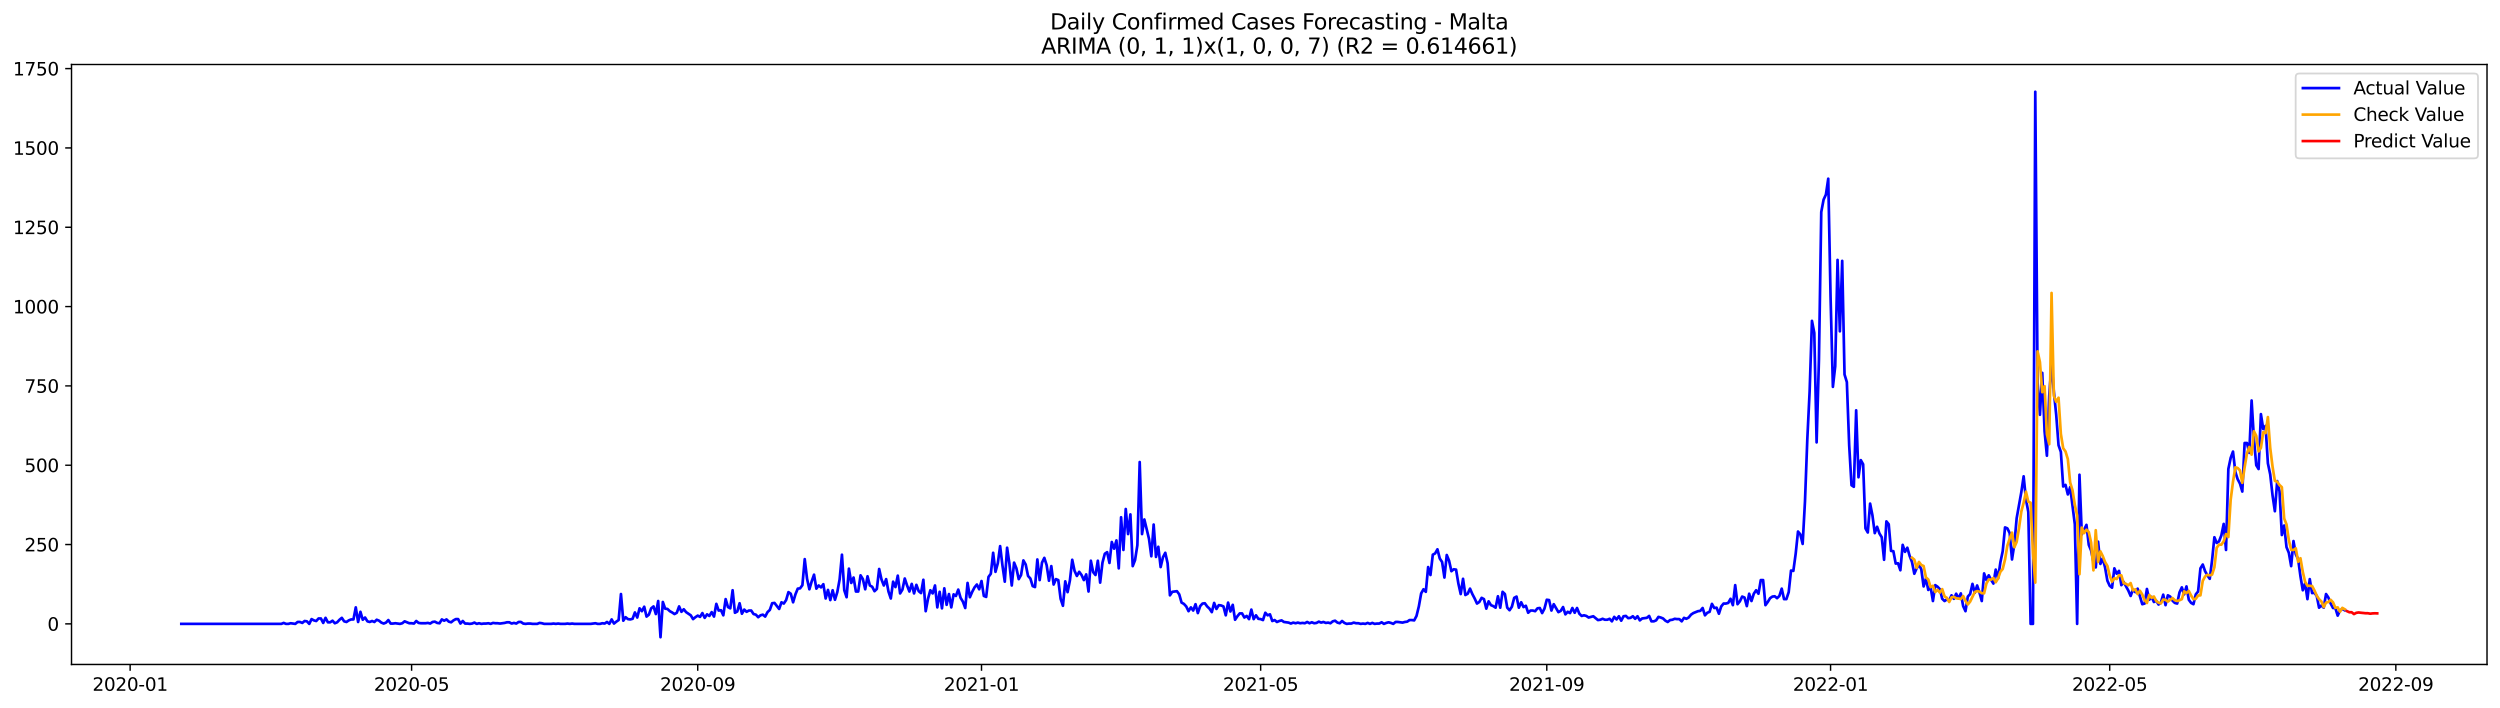 <?xml version="1.0" encoding="utf-8" standalone="no"?>
<!DOCTYPE svg PUBLIC "-//W3C//DTD SVG 1.1//EN"
  "http://www.w3.org/Graphics/SVG/1.1/DTD/svg11.dtd">
<svg xmlns:xlink="http://www.w3.org/1999/xlink" width="1386.05pt" height="392.274pt" viewBox="0 0 1386.05 392.274" xmlns="http://www.w3.org/2000/svg" version="1.1">
 <defs>
  <style type="text/css">*{stroke-linejoin: round; stroke-linecap: butt}</style>
 </defs>
 <g id="figure_1">
  <g id="patch_1">
   <path d="M 0 392.274 
L 1386.05 392.274 
L 1386.05 0 
L 0 0 
z
" style="fill: #ffffff"/>
  </g>
  <g id="axes_1">
   <g id="patch_2">
    <path d="M 39.65 368.396 
L 1378.85 368.396 
L 1378.85 35.755 
L 39.65 35.755 
z
" style="fill: #ffffff"/>
   </g>
   <g id="matplotlib.axis_1">
    <g id="xtick_1">
     <g id="line2d_1">
      <defs>
       <path id="m88996d94b9" d="M 0 0 
L 0 3.5 
" style="stroke: #000000; stroke-width: 0.8"/>
      </defs>
      <g>
       <use xlink:href="#m88996d94b9" x="72.15" y="368.396" style="stroke: #000000; stroke-width: 0.8"/>
      </g>
     </g>
     <g id="text_1">
      <!-- 2020-01 -->
      <g transform="translate(51.258 382.994)scale(0.1 -0.1)">
       <defs>
        <path id="DejaVuSans-32" d="M 1228 531 
L 3431 531 
L 3431 0 
L 469 0 
L 469 531 
Q 828 903 1448 1529 
Q 2069 2156 2228 2338 
Q 2531 2678 2651 2914 
Q 2772 3150 2772 3378 
Q 2772 3750 2511 3984 
Q 2250 4219 1831 4219 
Q 1534 4219 1204 4116 
Q 875 4013 500 3803 
L 500 4441 
Q 881 4594 1212 4672 
Q 1544 4750 1819 4750 
Q 2544 4750 2975 4387 
Q 3406 4025 3406 3419 
Q 3406 3131 3298 2873 
Q 3191 2616 2906 2266 
Q 2828 2175 2409 1742 
Q 1991 1309 1228 531 
z
" transform="scale(0.016)"/>
        <path id="DejaVuSans-30" d="M 2034 4250 
Q 1547 4250 1301 3770 
Q 1056 3291 1056 2328 
Q 1056 1369 1301 889 
Q 1547 409 2034 409 
Q 2525 409 2770 889 
Q 3016 1369 3016 2328 
Q 3016 3291 2770 3770 
Q 2525 4250 2034 4250 
z
M 2034 4750 
Q 2819 4750 3233 4129 
Q 3647 3509 3647 2328 
Q 3647 1150 3233 529 
Q 2819 -91 2034 -91 
Q 1250 -91 836 529 
Q 422 1150 422 2328 
Q 422 3509 836 4129 
Q 1250 4750 2034 4750 
z
" transform="scale(0.016)"/>
        <path id="DejaVuSans-2d" d="M 313 2009 
L 1997 2009 
L 1997 1497 
L 313 1497 
L 313 2009 
z
" transform="scale(0.016)"/>
        <path id="DejaVuSans-31" d="M 794 531 
L 1825 531 
L 1825 4091 
L 703 3866 
L 703 4441 
L 1819 4666 
L 2450 4666 
L 2450 531 
L 3481 531 
L 3481 0 
L 794 0 
L 794 531 
z
" transform="scale(0.016)"/>
       </defs>
       <use xlink:href="#DejaVuSans-32"/>
       <use xlink:href="#DejaVuSans-30" x="63.623"/>
       <use xlink:href="#DejaVuSans-32" x="127.246"/>
       <use xlink:href="#DejaVuSans-30" x="190.869"/>
       <use xlink:href="#DejaVuSans-2d" x="254.492"/>
       <use xlink:href="#DejaVuSans-30" x="290.576"/>
       <use xlink:href="#DejaVuSans-31" x="354.199"/>
      </g>
     </g>
    </g>
    <g id="xtick_2">
     <g id="line2d_2">
      <g>
       <use xlink:href="#m88996d94b9" x="228.201" y="368.396" style="stroke: #000000; stroke-width: 0.8"/>
      </g>
     </g>
     <g id="text_2">
      <!-- 2020-05 -->
      <g transform="translate(207.309 382.994)scale(0.1 -0.1)">
       <defs>
        <path id="DejaVuSans-35" d="M 691 4666 
L 3169 4666 
L 3169 4134 
L 1269 4134 
L 1269 2991 
Q 1406 3038 1543 3061 
Q 1681 3084 1819 3084 
Q 2600 3084 3056 2656 
Q 3513 2228 3513 1497 
Q 3513 744 3044 326 
Q 2575 -91 1722 -91 
Q 1428 -91 1123 -41 
Q 819 9 494 109 
L 494 744 
Q 775 591 1075 516 
Q 1375 441 1709 441 
Q 2250 441 2565 725 
Q 2881 1009 2881 1497 
Q 2881 1984 2565 2268 
Q 2250 2553 1709 2553 
Q 1456 2553 1204 2497 
Q 953 2441 691 2322 
L 691 4666 
z
" transform="scale(0.016)"/>
       </defs>
       <use xlink:href="#DejaVuSans-32"/>
       <use xlink:href="#DejaVuSans-30" x="63.623"/>
       <use xlink:href="#DejaVuSans-32" x="127.246"/>
       <use xlink:href="#DejaVuSans-30" x="190.869"/>
       <use xlink:href="#DejaVuSans-2d" x="254.492"/>
       <use xlink:href="#DejaVuSans-30" x="290.576"/>
       <use xlink:href="#DejaVuSans-35" x="354.199"/>
      </g>
     </g>
    </g>
    <g id="xtick_3">
     <g id="line2d_3">
      <g>
       <use xlink:href="#m88996d94b9" x="386.831" y="368.396" style="stroke: #000000; stroke-width: 0.8"/>
      </g>
     </g>
     <g id="text_3">
      <!-- 2020-09 -->
      <g transform="translate(365.939 382.994)scale(0.1 -0.1)">
       <defs>
        <path id="DejaVuSans-39" d="M 703 97 
L 703 672 
Q 941 559 1184 500 
Q 1428 441 1663 441 
Q 2288 441 2617 861 
Q 2947 1281 2994 2138 
Q 2813 1869 2534 1725 
Q 2256 1581 1919 1581 
Q 1219 1581 811 2004 
Q 403 2428 403 3163 
Q 403 3881 828 4315 
Q 1253 4750 1959 4750 
Q 2769 4750 3195 4129 
Q 3622 3509 3622 2328 
Q 3622 1225 3098 567 
Q 2575 -91 1691 -91 
Q 1453 -91 1209 -44 
Q 966 3 703 97 
z
M 1959 2075 
Q 2384 2075 2632 2365 
Q 2881 2656 2881 3163 
Q 2881 3666 2632 3958 
Q 2384 4250 1959 4250 
Q 1534 4250 1286 3958 
Q 1038 3666 1038 3163 
Q 1038 2656 1286 2365 
Q 1534 2075 1959 2075 
z
" transform="scale(0.016)"/>
       </defs>
       <use xlink:href="#DejaVuSans-32"/>
       <use xlink:href="#DejaVuSans-30" x="63.623"/>
       <use xlink:href="#DejaVuSans-32" x="127.246"/>
       <use xlink:href="#DejaVuSans-30" x="190.869"/>
       <use xlink:href="#DejaVuSans-2d" x="254.492"/>
       <use xlink:href="#DejaVuSans-30" x="290.576"/>
       <use xlink:href="#DejaVuSans-39" x="354.199"/>
      </g>
     </g>
    </g>
    <g id="xtick_4">
     <g id="line2d_4">
      <g>
       <use xlink:href="#m88996d94b9" x="544.171" y="368.396" style="stroke: #000000; stroke-width: 0.8"/>
      </g>
     </g>
     <g id="text_4">
      <!-- 2021-01 -->
      <g transform="translate(523.28 382.994)scale(0.1 -0.1)">
       <use xlink:href="#DejaVuSans-32"/>
       <use xlink:href="#DejaVuSans-30" x="63.623"/>
       <use xlink:href="#DejaVuSans-32" x="127.246"/>
       <use xlink:href="#DejaVuSans-31" x="190.869"/>
       <use xlink:href="#DejaVuSans-2d" x="254.492"/>
       <use xlink:href="#DejaVuSans-30" x="290.576"/>
       <use xlink:href="#DejaVuSans-31" x="354.199"/>
      </g>
     </g>
    </g>
    <g id="xtick_5">
     <g id="line2d_5">
      <g>
       <use xlink:href="#m88996d94b9" x="698.933" y="368.396" style="stroke: #000000; stroke-width: 0.8"/>
      </g>
     </g>
     <g id="text_5">
      <!-- 2021-05 -->
      <g transform="translate(678.041 382.994)scale(0.1 -0.1)">
       <use xlink:href="#DejaVuSans-32"/>
       <use xlink:href="#DejaVuSans-30" x="63.623"/>
       <use xlink:href="#DejaVuSans-32" x="127.246"/>
       <use xlink:href="#DejaVuSans-31" x="190.869"/>
       <use xlink:href="#DejaVuSans-2d" x="254.492"/>
       <use xlink:href="#DejaVuSans-30" x="290.576"/>
       <use xlink:href="#DejaVuSans-35" x="354.199"/>
      </g>
     </g>
    </g>
    <g id="xtick_6">
     <g id="line2d_6">
      <g>
       <use xlink:href="#m88996d94b9" x="857.563" y="368.396" style="stroke: #000000; stroke-width: 0.8"/>
      </g>
     </g>
     <g id="text_6">
      <!-- 2021-09 -->
      <g transform="translate(836.671 382.994)scale(0.1 -0.1)">
       <use xlink:href="#DejaVuSans-32"/>
       <use xlink:href="#DejaVuSans-30" x="63.623"/>
       <use xlink:href="#DejaVuSans-32" x="127.246"/>
       <use xlink:href="#DejaVuSans-31" x="190.869"/>
       <use xlink:href="#DejaVuSans-2d" x="254.492"/>
       <use xlink:href="#DejaVuSans-30" x="290.576"/>
       <use xlink:href="#DejaVuSans-39" x="354.199"/>
      </g>
     </g>
    </g>
    <g id="xtick_7">
     <g id="line2d_7">
      <g>
       <use xlink:href="#m88996d94b9" x="1014.903" y="368.396" style="stroke: #000000; stroke-width: 0.8"/>
      </g>
     </g>
     <g id="text_7">
      <!-- 2022-01 -->
      <g transform="translate(994.012 382.994)scale(0.1 -0.1)">
       <use xlink:href="#DejaVuSans-32"/>
       <use xlink:href="#DejaVuSans-30" x="63.623"/>
       <use xlink:href="#DejaVuSans-32" x="127.246"/>
       <use xlink:href="#DejaVuSans-32" x="190.869"/>
       <use xlink:href="#DejaVuSans-2d" x="254.492"/>
       <use xlink:href="#DejaVuSans-30" x="290.576"/>
       <use xlink:href="#DejaVuSans-31" x="354.199"/>
      </g>
     </g>
    </g>
    <g id="xtick_8">
     <g id="line2d_8">
      <g>
       <use xlink:href="#m88996d94b9" x="1169.664" y="368.396" style="stroke: #000000; stroke-width: 0.8"/>
      </g>
     </g>
     <g id="text_8">
      <!-- 2022-05 -->
      <g transform="translate(1148.773 382.994)scale(0.1 -0.1)">
       <use xlink:href="#DejaVuSans-32"/>
       <use xlink:href="#DejaVuSans-30" x="63.623"/>
       <use xlink:href="#DejaVuSans-32" x="127.246"/>
       <use xlink:href="#DejaVuSans-32" x="190.869"/>
       <use xlink:href="#DejaVuSans-2d" x="254.492"/>
       <use xlink:href="#DejaVuSans-30" x="290.576"/>
       <use xlink:href="#DejaVuSans-35" x="354.199"/>
      </g>
     </g>
    </g>
    <g id="xtick_9">
     <g id="line2d_9">
      <g>
       <use xlink:href="#m88996d94b9" x="1328.295" y="368.396" style="stroke: #000000; stroke-width: 0.8"/>
      </g>
     </g>
     <g id="text_9">
      <!-- 2022-09 -->
      <g transform="translate(1307.403 382.994)scale(0.1 -0.1)">
       <use xlink:href="#DejaVuSans-32"/>
       <use xlink:href="#DejaVuSans-30" x="63.623"/>
       <use xlink:href="#DejaVuSans-32" x="127.246"/>
       <use xlink:href="#DejaVuSans-32" x="190.869"/>
       <use xlink:href="#DejaVuSans-2d" x="254.492"/>
       <use xlink:href="#DejaVuSans-30" x="290.576"/>
       <use xlink:href="#DejaVuSans-39" x="354.199"/>
      </g>
     </g>
    </g>
   </g>
   <g id="matplotlib.axis_2">
    <g id="ytick_1">
     <g id="line2d_10">
      <defs>
       <path id="mbb4080498e" d="M 0 0 
L -3.5 0 
" style="stroke: #000000; stroke-width: 0.8"/>
      </defs>
      <g>
       <use xlink:href="#mbb4080498e" x="39.65" y="345.887" style="stroke: #000000; stroke-width: 0.8"/>
      </g>
     </g>
     <g id="text_10">
      <!-- 0 -->
      <g transform="translate(26.288 349.686)scale(0.1 -0.1)">
       <use xlink:href="#DejaVuSans-30"/>
      </g>
     </g>
    </g>
    <g id="ytick_2">
     <g id="line2d_11">
      <g>
       <use xlink:href="#mbb4080498e" x="39.65" y="301.908" style="stroke: #000000; stroke-width: 0.8"/>
      </g>
     </g>
     <g id="text_11">
      <!-- 250 -->
      <g transform="translate(13.562 305.707)scale(0.1 -0.1)">
       <use xlink:href="#DejaVuSans-32"/>
       <use xlink:href="#DejaVuSans-35" x="63.623"/>
       <use xlink:href="#DejaVuSans-30" x="127.246"/>
      </g>
     </g>
    </g>
    <g id="ytick_3">
     <g id="line2d_12">
      <g>
       <use xlink:href="#mbb4080498e" x="39.65" y="257.929" style="stroke: #000000; stroke-width: 0.8"/>
      </g>
     </g>
     <g id="text_12">
      <!-- 500 -->
      <g transform="translate(13.562 261.728)scale(0.1 -0.1)">
       <use xlink:href="#DejaVuSans-35"/>
       <use xlink:href="#DejaVuSans-30" x="63.623"/>
       <use xlink:href="#DejaVuSans-30" x="127.246"/>
      </g>
     </g>
    </g>
    <g id="ytick_4">
     <g id="line2d_13">
      <g>
       <use xlink:href="#mbb4080498e" x="39.65" y="213.95" style="stroke: #000000; stroke-width: 0.8"/>
      </g>
     </g>
     <g id="text_13">
      <!-- 750 -->
      <g transform="translate(13.562 217.749)scale(0.1 -0.1)">
       <defs>
        <path id="DejaVuSans-37" d="M 525 4666 
L 3525 4666 
L 3525 4397 
L 1831 0 
L 1172 0 
L 2766 4134 
L 525 4134 
L 525 4666 
z
" transform="scale(0.016)"/>
       </defs>
       <use xlink:href="#DejaVuSans-37"/>
       <use xlink:href="#DejaVuSans-35" x="63.623"/>
       <use xlink:href="#DejaVuSans-30" x="127.246"/>
      </g>
     </g>
    </g>
    <g id="ytick_5">
     <g id="line2d_14">
      <g>
       <use xlink:href="#mbb4080498e" x="39.65" y="169.971" style="stroke: #000000; stroke-width: 0.8"/>
      </g>
     </g>
     <g id="text_14">
      <!-- 1000 -->
      <g transform="translate(7.2 173.77)scale(0.1 -0.1)">
       <use xlink:href="#DejaVuSans-31"/>
       <use xlink:href="#DejaVuSans-30" x="63.623"/>
       <use xlink:href="#DejaVuSans-30" x="127.246"/>
       <use xlink:href="#DejaVuSans-30" x="190.869"/>
      </g>
     </g>
    </g>
    <g id="ytick_6">
     <g id="line2d_15">
      <g>
       <use xlink:href="#mbb4080498e" x="39.65" y="125.992" style="stroke: #000000; stroke-width: 0.8"/>
      </g>
     </g>
     <g id="text_15">
      <!-- 1250 -->
      <g transform="translate(7.2 129.791)scale(0.1 -0.1)">
       <use xlink:href="#DejaVuSans-31"/>
       <use xlink:href="#DejaVuSans-32" x="63.623"/>
       <use xlink:href="#DejaVuSans-35" x="127.246"/>
       <use xlink:href="#DejaVuSans-30" x="190.869"/>
      </g>
     </g>
    </g>
    <g id="ytick_7">
     <g id="line2d_16">
      <g>
       <use xlink:href="#mbb4080498e" x="39.65" y="82.013" style="stroke: #000000; stroke-width: 0.8"/>
      </g>
     </g>
     <g id="text_16">
      <!-- 1500 -->
      <g transform="translate(7.2 85.812)scale(0.1 -0.1)">
       <use xlink:href="#DejaVuSans-31"/>
       <use xlink:href="#DejaVuSans-35" x="63.623"/>
       <use xlink:href="#DejaVuSans-30" x="127.246"/>
       <use xlink:href="#DejaVuSans-30" x="190.869"/>
      </g>
     </g>
    </g>
    <g id="ytick_8">
     <g id="line2d_17">
      <g>
       <use xlink:href="#mbb4080498e" x="39.65" y="38.034" style="stroke: #000000; stroke-width: 0.8"/>
      </g>
     </g>
     <g id="text_17">
      <!-- 1750 -->
      <g transform="translate(7.2 41.833)scale(0.1 -0.1)">
       <use xlink:href="#DejaVuSans-31"/>
       <use xlink:href="#DejaVuSans-37" x="63.623"/>
       <use xlink:href="#DejaVuSans-35" x="127.246"/>
       <use xlink:href="#DejaVuSans-30" x="190.869"/>
      </g>
     </g>
    </g>
   </g>
   <g id="line2d_18">
    <path d="M 100.523 345.887 
L 155.979 345.887 
L 157.268 345.359 
L 158.558 345.887 
L 159.848 345.887 
L 161.138 345.535 
L 163.717 345.887 
L 165.007 344.832 
L 166.296 344.832 
L 167.586 345.359 
L 168.876 344.304 
L 170.165 344.48 
L 171.455 345.887 
L 172.745 343.248 
L 174.034 343.952 
L 175.324 344.304 
L 176.614 342.896 
L 177.903 342.896 
L 179.193 345.359 
L 180.483 342.545 
L 181.772 345.007 
L 183.062 345.007 
L 184.352 344.128 
L 185.641 345.535 
L 186.931 345.007 
L 188.221 343.6 
L 189.51 342.545 
L 190.8 344.48 
L 192.09 344.832 
L 193.379 343.952 
L 194.669 343.424 
L 195.959 343.424 
L 197.248 336.739 
L 198.538 344.832 
L 199.828 339.202 
L 201.117 343.6 
L 202.407 342.369 
L 203.697 344.48 
L 204.987 344.832 
L 206.276 344.304 
L 207.566 344.832 
L 208.856 343.6 
L 210.145 344.128 
L 211.435 345.183 
L 212.725 345.711 
L 214.014 345.183 
L 215.304 343.776 
L 216.594 345.711 
L 217.883 345.711 
L 219.173 345.535 
L 221.752 345.887 
L 223.042 345.535 
L 224.332 344.48 
L 226.911 345.535 
L 228.201 345.535 
L 229.49 345.711 
L 230.78 344.304 
L 232.07 345.359 
L 233.359 345.535 
L 235.939 345.535 
L 237.228 345.359 
L 238.518 345.711 
L 239.808 344.832 
L 241.097 344.656 
L 242.387 345.359 
L 243.677 345.535 
L 244.966 343.424 
L 246.256 344.128 
L 247.546 343.424 
L 248.836 344.656 
L 250.125 345.007 
L 251.415 343.952 
L 252.705 343.248 
L 253.994 343.248 
L 255.284 345.711 
L 256.574 344.304 
L 257.863 345.711 
L 259.153 345.711 
L 260.443 345.887 
L 261.732 345.711 
L 263.022 345.183 
L 264.312 345.887 
L 265.601 345.535 
L 266.891 345.887 
L 268.181 345.711 
L 269.47 345.711 
L 270.76 345.535 
L 272.05 345.887 
L 273.339 345.359 
L 274.629 345.535 
L 275.919 345.535 
L 277.208 345.711 
L 279.788 345.359 
L 281.077 345.007 
L 282.367 345.007 
L 283.657 345.711 
L 284.946 345.359 
L 286.236 345.711 
L 287.526 344.832 
L 288.815 344.832 
L 290.105 345.711 
L 291.395 345.887 
L 292.685 345.711 
L 293.974 345.711 
L 295.264 345.887 
L 297.843 345.887 
L 299.133 345.359 
L 300.423 345.535 
L 301.712 345.887 
L 305.581 345.887 
L 306.871 345.711 
L 308.161 345.887 
L 309.45 345.711 
L 310.74 345.887 
L 313.319 345.887 
L 314.609 345.711 
L 315.899 345.887 
L 317.188 345.711 
L 318.478 345.887 
L 327.506 345.887 
L 330.085 345.535 
L 331.375 345.887 
L 332.664 345.887 
L 333.954 345.535 
L 335.244 345.711 
L 336.534 344.832 
L 337.823 345.887 
L 339.113 343.424 
L 340.403 345.711 
L 341.692 344.656 
L 342.982 343.776 
L 344.272 329.351 
L 345.561 344.128 
L 346.851 342.193 
L 348.141 343.248 
L 349.43 343.424 
L 350.72 343.072 
L 352.01 339.554 
L 353.299 342.369 
L 354.589 337.267 
L 355.879 338.85 
L 357.168 336.388 
L 358.458 341.841 
L 359.748 340.785 
L 361.037 337.267 
L 362.327 336.212 
L 363.617 340.434 
L 364.906 333.221 
L 366.196 353.276 
L 367.486 333.749 
L 368.775 337.443 
L 370.065 337.619 
L 371.355 338.85 
L 372.644 339.554 
L 373.934 340.434 
L 375.224 339.73 
L 376.513 336.212 
L 377.803 339.202 
L 379.093 337.795 
L 380.383 339.378 
L 382.962 341.137 
L 384.252 343.248 
L 385.541 342.193 
L 386.831 341.313 
L 388.121 342.017 
L 389.41 339.906 
L 390.7 342.545 
L 391.99 340.61 
L 393.279 341.489 
L 394.569 339.378 
L 395.859 341.841 
L 397.148 334.804 
L 398.438 338.499 
L 399.728 338.323 
L 401.017 341.137 
L 402.307 332.166 
L 403.597 336.563 
L 404.886 337.267 
L 406.176 327.24 
L 407.466 339.73 
L 408.755 339.026 
L 410.045 334.452 
L 411.335 340.258 
L 412.624 337.971 
L 413.914 339.202 
L 415.204 338.499 
L 416.493 338.499 
L 417.783 340.434 
L 419.073 340.785 
L 420.362 342.193 
L 421.652 341.137 
L 422.942 340.785 
L 424.232 341.841 
L 425.521 339.378 
L 426.811 338.147 
L 428.101 334.452 
L 429.39 334.277 
L 431.97 337.619 
L 433.259 333.925 
L 434.549 334.628 
L 435.839 332.693 
L 437.128 328.295 
L 438.418 329.175 
L 439.708 333.925 
L 440.997 329.527 
L 442.287 326.36 
L 443.577 326.184 
L 444.866 324.425 
L 446.156 310 
L 447.446 320.907 
L 448.735 326.712 
L 450.025 322.314 
L 451.315 318.62 
L 452.604 326.36 
L 453.894 324.601 
L 455.184 325.657 
L 456.473 323.897 
L 457.763 331.814 
L 459.053 327.064 
L 460.342 332.693 
L 461.632 327.24 
L 462.922 332.517 
L 464.211 328.295 
L 465.501 321.259 
L 466.791 307.537 
L 468.081 327.24 
L 469.37 331.11 
L 470.66 315.278 
L 471.95 323.194 
L 473.239 320.203 
L 474.529 327.944 
L 475.819 327.944 
L 477.108 318.972 
L 478.398 321.083 
L 479.688 326.712 
L 480.977 319.5 
L 482.267 324.601 
L 483.557 325.305 
L 484.846 327.768 
L 486.136 326.536 
L 487.426 315.454 
L 488.715 321.259 
L 490.005 324.601 
L 491.295 321.083 
L 492.584 327.944 
L 493.874 331.814 
L 495.164 322.49 
L 496.453 325.481 
L 497.743 319.148 
L 499.033 328.999 
L 500.322 326.888 
L 501.612 320.731 
L 502.902 324.601 
L 504.191 327.944 
L 505.481 323.722 
L 506.771 328.999 
L 508.06 324.249 
L 509.35 327.768 
L 510.64 328.823 
L 511.93 321.435 
L 513.219 338.85 
L 514.509 331.99 
L 515.799 327.24 
L 517.088 328.999 
L 518.378 324.601 
L 519.668 336.739 
L 520.957 328.119 
L 522.247 337.267 
L 523.537 326.184 
L 524.826 335.332 
L 526.116 329.351 
L 527.406 336.739 
L 528.695 329.527 
L 529.985 330.406 
L 531.275 326.888 
L 532.564 331.462 
L 533.854 333.573 
L 535.144 337.091 
L 536.433 323.194 
L 537.723 331.11 
L 539.013 328.119 
L 540.302 325.657 
L 541.592 324.073 
L 542.882 326.712 
L 544.171 322.138 
L 545.461 330.406 
L 546.751 330.934 
L 548.04 319.851 
L 549.33 318.092 
L 550.62 306.482 
L 551.909 317.037 
L 553.199 312.287 
L 554.489 302.788 
L 555.779 313.518 
L 557.068 322.49 
L 558.358 303.667 
L 559.648 312.639 
L 560.937 324.601 
L 562.227 311.935 
L 563.517 315.102 
L 564.806 321.083 
L 566.096 318.796 
L 567.386 310.704 
L 568.675 312.991 
L 569.965 319.324 
L 571.255 320.731 
L 572.544 324.953 
L 573.834 325.481 
L 575.124 310.176 
L 576.413 321.611 
L 577.703 311.935 
L 578.993 309.296 
L 580.282 313.343 
L 581.572 321.962 
L 582.862 313.87 
L 584.151 324.073 
L 585.441 321.083 
L 586.731 321.611 
L 588.02 331.99 
L 589.31 335.86 
L 590.6 322.314 
L 591.889 328.295 
L 593.179 321.786 
L 594.469 310.352 
L 595.758 316.509 
L 597.048 319.324 
L 598.338 317.037 
L 599.628 318.796 
L 600.917 321.611 
L 602.207 318.444 
L 603.497 327.944 
L 604.786 310.88 
L 606.076 317.213 
L 607.366 318.796 
L 608.655 310.88 
L 609.945 323.018 
L 611.235 311.935 
L 612.524 307.01 
L 613.814 306.13 
L 615.104 312.111 
L 616.393 300.501 
L 617.683 304.195 
L 618.973 299.621 
L 620.262 315.102 
L 621.552 286.779 
L 622.842 304.899 
L 624.131 282.205 
L 625.421 296.103 
L 626.711 285.196 
L 628 313.87 
L 629.29 310.528 
L 630.58 302.26 
L 631.869 256.17 
L 633.159 296.103 
L 634.449 288.011 
L 637.028 298.741 
L 638.318 308.417 
L 639.607 290.825 
L 640.897 308.769 
L 642.187 303.139 
L 643.477 314.398 
L 644.766 308.945 
L 646.056 306.482 
L 647.346 312.287 
L 648.635 330.055 
L 649.925 328.119 
L 652.504 327.768 
L 653.794 329.527 
L 655.084 334.101 
L 656.373 334.804 
L 657.663 336.212 
L 658.953 338.85 
L 660.242 336.739 
L 661.532 338.499 
L 662.822 334.98 
L 664.111 339.906 
L 665.401 336.036 
L 666.691 334.628 
L 667.98 334.452 
L 669.27 336.212 
L 670.56 337.443 
L 671.849 339.378 
L 673.139 334.277 
L 674.429 337.619 
L 675.718 335.508 
L 677.008 335.684 
L 678.298 336.212 
L 679.587 341.137 
L 680.877 334.101 
L 682.167 339.026 
L 683.456 335.332 
L 684.746 343.6 
L 686.036 341.665 
L 687.326 340.082 
L 688.615 340.082 
L 689.905 342.369 
L 691.195 341.489 
L 692.484 343.248 
L 693.774 337.971 
L 695.064 343.248 
L 696.353 341.137 
L 697.643 343.072 
L 698.933 343.248 
L 700.222 343.776 
L 701.512 339.73 
L 702.802 341.137 
L 704.091 340.61 
L 705.381 344.304 
L 706.671 343.776 
L 707.96 344.832 
L 709.25 344.304 
L 710.54 343.952 
L 711.829 344.832 
L 714.409 345.183 
L 715.698 345.711 
L 716.988 345.183 
L 718.278 345.535 
L 719.567 345.183 
L 720.857 345.535 
L 722.147 345.359 
L 723.436 345.535 
L 724.726 344.832 
L 726.016 345.535 
L 727.305 345.007 
L 728.595 345.535 
L 729.885 345.359 
L 731.174 344.656 
L 732.464 345.183 
L 733.754 344.832 
L 735.044 345.359 
L 736.333 345.183 
L 737.623 345.535 
L 738.913 344.48 
L 740.202 344.128 
L 741.492 345.183 
L 742.782 345.535 
L 744.071 344.304 
L 745.361 345.359 
L 746.651 345.887 
L 747.94 345.711 
L 749.23 345.711 
L 750.52 345.183 
L 751.809 345.535 
L 753.099 345.535 
L 754.389 345.887 
L 755.678 345.711 
L 756.968 345.887 
L 758.258 345.359 
L 759.547 345.887 
L 760.837 345.359 
L 762.127 345.887 
L 763.416 345.711 
L 764.706 345.711 
L 765.996 345.007 
L 767.285 345.887 
L 768.575 345.359 
L 769.865 345.007 
L 771.154 345.359 
L 772.444 345.887 
L 773.734 344.832 
L 775.023 344.832 
L 777.603 345.183 
L 778.893 344.832 
L 780.182 344.656 
L 781.472 343.776 
L 782.762 343.776 
L 784.051 343.952 
L 785.341 341.489 
L 786.631 336.212 
L 787.92 328.999 
L 789.21 326.712 
L 790.5 328.119 
L 791.789 314.398 
L 793.079 318.796 
L 794.369 307.537 
L 795.658 306.834 
L 796.948 304.547 
L 798.238 309.648 
L 799.527 311.583 
L 800.817 320.203 
L 802.107 307.713 
L 803.396 310.88 
L 804.686 316.685 
L 805.976 315.629 
L 807.265 315.805 
L 808.555 323.546 
L 809.845 329.351 
L 811.134 320.907 
L 812.424 329.879 
L 813.714 329.175 
L 815.003 326.36 
L 816.293 329.351 
L 817.583 331.814 
L 818.872 334.628 
L 820.162 333.749 
L 821.452 331.462 
L 822.742 332.166 
L 824.031 337.443 
L 825.321 333.397 
L 826.611 335.508 
L 827.9 336.036 
L 829.19 336.915 
L 830.48 330.582 
L 831.769 336.915 
L 833.059 328.119 
L 834.349 329.351 
L 835.638 336.915 
L 836.928 338.323 
L 838.218 336.388 
L 839.507 331.462 
L 840.797 330.758 
L 842.087 336.915 
L 843.376 333.925 
L 844.666 336.563 
L 845.956 335.86 
L 847.245 339.73 
L 848.535 338.499 
L 849.825 338.499 
L 851.114 338.85 
L 852.404 337.267 
L 853.694 337.091 
L 854.983 339.906 
L 856.273 337.443 
L 857.563 332.517 
L 858.852 332.693 
L 860.142 338.499 
L 861.432 334.98 
L 864.011 339.378 
L 865.301 338.674 
L 866.591 336.563 
L 867.88 340.61 
L 869.17 339.202 
L 870.46 339.906 
L 871.749 337.091 
L 873.039 339.73 
L 874.329 337.091 
L 875.618 340.258 
L 876.908 341.489 
L 878.198 341.137 
L 879.487 341.489 
L 880.777 342.369 
L 883.356 341.665 
L 885.936 343.776 
L 887.225 343.6 
L 888.515 343.072 
L 889.805 343.6 
L 891.094 343.6 
L 892.384 343.072 
L 893.674 344.48 
L 894.963 342.017 
L 896.253 343.424 
L 897.543 341.665 
L 898.832 344.128 
L 900.122 341.665 
L 901.412 341.489 
L 902.701 342.721 
L 903.991 342.545 
L 905.281 341.665 
L 906.57 343.072 
L 907.86 341.665 
L 909.15 343.952 
L 910.44 342.896 
L 913.019 342.545 
L 914.309 341.489 
L 915.598 344.48 
L 916.888 344.48 
L 918.178 343.952 
L 919.467 342.017 
L 920.757 342.369 
L 922.047 342.896 
L 923.336 344.128 
L 924.626 344.832 
L 925.916 343.776 
L 927.205 343.6 
L 928.495 343.072 
L 929.785 343.248 
L 931.074 343.248 
L 932.364 344.48 
L 933.654 342.545 
L 934.943 343.072 
L 936.233 342.369 
L 937.523 340.785 
L 938.812 339.906 
L 941.392 338.85 
L 942.681 338.674 
L 943.971 337.091 
L 945.261 341.137 
L 946.55 339.73 
L 947.84 339.202 
L 949.13 334.804 
L 950.419 337.091 
L 951.709 336.915 
L 952.999 340.258 
L 954.289 336.212 
L 955.578 334.628 
L 956.868 334.628 
L 958.158 334.277 
L 959.447 331.99 
L 960.737 335.508 
L 962.027 324.425 
L 963.316 334.98 
L 964.606 333.397 
L 965.896 330.758 
L 967.185 331.286 
L 968.475 336.036 
L 969.765 329.175 
L 971.054 333.221 
L 972.344 329.175 
L 973.634 327.24 
L 974.923 329.175 
L 976.213 321.611 
L 977.503 321.611 
L 978.792 335.508 
L 980.082 333.749 
L 981.372 331.638 
L 982.661 330.758 
L 983.951 330.582 
L 985.241 331.638 
L 986.53 330.406 
L 987.82 326.36 
L 989.11 332.166 
L 990.399 332.166 
L 991.689 328.295 
L 992.979 316.333 
L 994.268 316.509 
L 995.558 307.01 
L 996.848 294.695 
L 998.138 296.279 
L 999.427 301.556 
L 1000.717 277.983 
L 1002.007 243.504 
L 1003.296 216.94 
L 1004.586 177.887 
L 1005.876 184.572 
L 1007.165 245.263 
L 1008.455 199.525 
L 1009.745 117.548 
L 1011.034 110.687 
L 1012.324 107.872 
L 1013.614 99.077 
L 1014.903 164.693 
L 1016.193 214.478 
L 1017.483 203.043 
L 1018.772 144.111 
L 1020.062 183.692 
L 1021.352 144.639 
L 1022.641 207.617 
L 1023.931 211.839 
L 1025.221 246.846 
L 1026.51 269.012 
L 1027.8 269.891 
L 1029.09 227.495 
L 1030.379 264.614 
L 1031.669 255.114 
L 1032.959 257.401 
L 1034.248 292.936 
L 1035.538 295.223 
L 1036.828 279.215 
L 1038.117 285.724 
L 1039.407 295.575 
L 1040.697 292.057 
L 1041.987 295.751 
L 1043.276 297.862 
L 1044.566 310.352 
L 1045.856 289.066 
L 1047.145 290.649 
L 1048.435 305.426 
L 1049.725 305.602 
L 1051.014 312.463 
L 1052.304 312.287 
L 1053.594 316.157 
L 1054.883 302.084 
L 1056.173 305.954 
L 1057.463 303.667 
L 1058.752 308.241 
L 1060.042 311.583 
L 1061.332 318.092 
L 1062.621 315.102 
L 1063.911 313.167 
L 1065.201 315.629 
L 1066.49 325.129 
L 1067.78 320.731 
L 1069.07 327.064 
L 1070.359 325.481 
L 1071.649 333.221 
L 1072.939 324.425 
L 1074.228 325.305 
L 1075.518 326.712 
L 1076.808 331.99 
L 1078.097 333.221 
L 1079.387 332.341 
L 1080.677 332.869 
L 1081.966 330.055 
L 1083.256 331.99 
L 1084.546 329.175 
L 1085.836 331.814 
L 1087.125 328.999 
L 1088.415 336.036 
L 1089.705 338.85 
L 1090.994 330.758 
L 1092.284 329.351 
L 1093.574 323.722 
L 1094.863 328.647 
L 1096.153 324.601 
L 1097.443 328.471 
L 1098.732 333.221 
L 1100.022 317.916 
L 1101.312 321.611 
L 1102.601 318.972 
L 1103.891 321.435 
L 1105.181 323.546 
L 1106.47 315.805 
L 1107.76 320.731 
L 1109.05 311.759 
L 1110.339 305.602 
L 1111.629 292.408 
L 1112.919 292.936 
L 1114.208 295.575 
L 1115.498 310.176 
L 1116.788 301.732 
L 1118.077 287.307 
L 1120.657 272.882 
L 1121.946 264.086 
L 1123.236 276.928 
L 1124.526 283.789 
L 1125.815 345.887 
L 1127.105 345.887 
L 1128.395 50.876 
L 1129.685 212.191 
L 1130.974 229.958 
L 1132.264 206.737 
L 1133.554 239.106 
L 1134.843 252.651 
L 1136.133 219.403 
L 1137.423 201.284 
L 1138.712 217.292 
L 1140.002 229.958 
L 1141.292 246.846 
L 1142.581 250.54 
L 1143.871 269.715 
L 1145.161 268.836 
L 1146.45 274.113 
L 1147.74 270.067 
L 1150.319 290.649 
L 1151.609 345.887 
L 1152.899 263.206 
L 1154.188 296.279 
L 1156.768 291.001 
L 1158.057 302.084 
L 1159.347 305.25 
L 1160.637 311.407 
L 1161.926 314.574 
L 1163.216 300.325 
L 1164.506 312.639 
L 1165.795 309.648 
L 1167.085 314.574 
L 1168.375 321.962 
L 1169.664 324.777 
L 1170.954 325.833 
L 1172.244 315.102 
L 1173.534 318.092 
L 1174.823 316.509 
L 1176.113 324.425 
L 1177.403 322.666 
L 1179.982 327.416 
L 1181.272 330.406 
L 1182.561 326.888 
L 1183.851 328.295 
L 1185.141 326.36 
L 1187.72 334.98 
L 1189.01 334.628 
L 1190.299 326.536 
L 1191.589 332.517 
L 1192.879 330.934 
L 1194.168 333.749 
L 1195.458 333.045 
L 1196.748 335.156 
L 1198.037 334.101 
L 1199.327 329.703 
L 1200.617 335.508 
L 1201.906 330.055 
L 1203.196 330.758 
L 1204.486 333.045 
L 1205.775 334.277 
L 1207.065 334.628 
L 1208.355 328.471 
L 1209.644 325.657 
L 1210.934 329.527 
L 1212.224 325.129 
L 1213.513 332.517 
L 1214.803 334.277 
L 1216.093 334.98 
L 1217.383 329.527 
L 1218.672 327.944 
L 1219.962 315.102 
L 1221.252 312.991 
L 1222.541 316.685 
L 1223.831 318.972 
L 1225.121 320.907 
L 1226.41 310.704 
L 1227.7 297.862 
L 1228.99 301.028 
L 1230.279 300.149 
L 1231.569 296.806 
L 1232.859 290.473 
L 1234.148 304.899 
L 1235.438 260.04 
L 1236.728 253.883 
L 1238.017 250.365 
L 1239.307 261.623 
L 1240.597 265.669 
L 1241.886 268.132 
L 1243.176 272.53 
L 1244.466 245.615 
L 1245.755 245.615 
L 1247.045 251.068 
L 1248.335 222.042 
L 1249.624 243.328 
L 1250.914 257.929 
L 1252.204 260.04 
L 1253.493 229.606 
L 1254.783 237.874 
L 1256.073 236.115 
L 1257.362 256.873 
L 1258.652 263.03 
L 1259.942 274.641 
L 1261.232 283.437 
L 1262.521 266.725 
L 1263.811 272.354 
L 1265.101 296.63 
L 1266.39 291.353 
L 1267.68 303.315 
L 1268.97 306.482 
L 1270.259 313.87 
L 1271.549 299.973 
L 1272.839 307.361 
L 1274.128 310 
L 1275.418 319.5 
L 1276.708 327.24 
L 1277.997 323.37 
L 1279.287 332.166 
L 1280.577 321.083 
L 1281.866 328.823 
L 1283.156 328.647 
L 1284.446 330.406 
L 1285.735 336.915 
L 1287.025 335.684 
L 1288.315 336.915 
L 1289.604 329.351 
L 1290.894 331.286 
L 1292.184 334.628 
L 1293.473 337.091 
L 1294.763 337.091 
L 1296.053 341.313 
L 1297.342 338.499 
L 1298.632 337.619 
L 1299.922 338.323 
L 1299.922 338.323 
" clip-path="url(#p49fde7f119)" style="fill: none; stroke: #0000ff; stroke-width: 1.5; stroke-linecap: square"/>
   </g>
   <g id="line2d_19">
    <path d="M 1060.042 309.217 
L 1061.332 310.274 
L 1062.621 314.844 
L 1063.911 311.56 
L 1065.201 313.243 
L 1066.49 313.799 
L 1067.78 320.172 
L 1069.07 321.24 
L 1070.359 325.522 
L 1071.649 324.779 
L 1072.939 328.235 
L 1074.228 327.06 
L 1075.518 328.542 
L 1076.808 326.628 
L 1078.097 330.652 
L 1079.387 331.463 
L 1080.677 333.744 
L 1081.966 331.21 
L 1083.256 330.885 
L 1084.546 331.739 
L 1085.836 331.824 
L 1087.125 332.117 
L 1088.415 330.455 
L 1089.705 333.177 
L 1090.994 335.133 
L 1092.284 333.568 
L 1094.863 328.216 
L 1096.153 327.736 
L 1097.443 327.981 
L 1098.732 328.89 
L 1100.022 328.945 
L 1101.312 323.478 
L 1102.601 321.248 
L 1103.891 321.382 
L 1105.181 320.428 
L 1106.47 322.813 
L 1107.76 320.705 
L 1109.05 317.015 
L 1110.339 315.465 
L 1111.629 310.242 
L 1112.919 302.549 
L 1114.208 298.591 
L 1115.498 295.317 
L 1116.788 303.415 
L 1118.077 300.463 
L 1119.367 292.858 
L 1120.657 283.652 
L 1121.946 278.773 
L 1123.236 272.585 
L 1124.526 278.136 
L 1125.815 278.721 
L 1127.105 306.452 
L 1128.395 322.995 
L 1129.685 194.805 
L 1130.974 200.758 
L 1132.264 217.438 
L 1133.554 214.124 
L 1134.843 240.758 
L 1136.133 246.286 
L 1137.423 162.425 
L 1138.712 219.511 
L 1140.002 222.778 
L 1141.292 220.498 
L 1142.581 240.576 
L 1143.871 248.484 
L 1145.161 250.31 
L 1146.45 254.538 
L 1147.74 267.51 
L 1149.03 271.762 
L 1150.319 279.884 
L 1151.609 285.782 
L 1152.899 318.359 
L 1154.188 292.51 
L 1155.478 295.538 
L 1156.768 293.677 
L 1158.057 294.944 
L 1159.347 300.731 
L 1160.637 316.194 
L 1161.926 293.968 
L 1163.216 311.547 
L 1164.506 305.692 
L 1165.795 308.283 
L 1167.085 311.598 
L 1168.375 313.748 
L 1169.664 319.055 
L 1170.954 322.481 
L 1172.244 320.592 
L 1173.534 321.019 
L 1174.823 318.935 
L 1176.113 318.999 
L 1177.403 323.309 
L 1178.692 323.691 
L 1179.982 324.533 
L 1181.272 323.277 
L 1182.561 327.314 
L 1183.851 326.733 
L 1185.141 329.374 
L 1186.43 327.548 
L 1187.72 329.593 
L 1189.01 332.693 
L 1190.299 334.316 
L 1191.589 329.849 
L 1192.879 331.43 
L 1194.168 330.731 
L 1195.458 333.198 
L 1196.748 334.148 
L 1198.037 334.532 
L 1199.327 332.374 
L 1200.617 332.579 
L 1201.906 333.557 
L 1204.486 331.579 
L 1205.775 332.771 
L 1207.065 333.216 
L 1208.355 332.808 
L 1209.644 332.197 
L 1210.934 327.838 
L 1212.224 328.793 
L 1213.513 327.643 
L 1214.803 330.207 
L 1216.093 332.184 
L 1217.383 331.994 
L 1218.672 330.166 
L 1219.962 330.069 
L 1221.252 322.048 
L 1222.541 319.625 
L 1223.831 318.684 
L 1225.121 318.988 
L 1226.41 318.561 
L 1227.7 314.526 
L 1228.99 303.673 
L 1230.279 301.933 
L 1231.569 301.997 
L 1232.859 300.138 
L 1234.148 296.114 
L 1235.438 297.729 
L 1236.728 277.104 
L 1238.017 267.076 
L 1239.307 259.095 
L 1240.597 259.462 
L 1241.886 260.815 
L 1243.176 267.706 
L 1244.466 259.097 
L 1245.755 251.34 
L 1247.045 247.828 
L 1248.335 252.058 
L 1249.624 239.084 
L 1250.914 241.653 
L 1252.204 250.282 
L 1253.493 248.307 
L 1254.783 239.614 
L 1256.073 240.125 
L 1257.362 231.239 
L 1258.652 248.304 
L 1259.942 258.681 
L 1261.232 266.61 
L 1262.521 267.07 
L 1263.811 268.909 
L 1265.101 270.085 
L 1266.39 287.446 
L 1267.68 290.751 
L 1268.97 299.4 
L 1270.259 304.82 
L 1271.549 304.984 
L 1272.839 304.016 
L 1274.128 311.444 
L 1275.418 309.496 
L 1276.708 317.04 
L 1277.997 322.547 
L 1279.287 324.717 
L 1281.866 324.869 
L 1283.156 327.345 
L 1284.446 330.248 
L 1285.735 332.194 
L 1287.025 333.452 
L 1288.315 336.617 
L 1289.604 334.075 
L 1290.894 333.752 
L 1292.184 332.563 
L 1293.473 333.949 
L 1294.763 336.984 
L 1296.053 336.736 
L 1297.342 339.161 
L 1298.632 337.023 
L 1299.922 337.768 
L 1299.922 337.768 
" clip-path="url(#p49fde7f119)" style="fill: none; stroke: #ffa500; stroke-width: 1.5; stroke-linecap: square"/>
   </g>
   <g id="line2d_20">
    <path d="M 1301.211 338.835 
L 1302.501 339.43 
L 1303.791 339.43 
L 1305.081 340.452 
L 1306.37 339.771 
L 1307.66 339.558 
L 1308.95 339.728 
L 1310.239 339.852 
L 1311.529 339.996 
L 1312.819 339.996 
L 1314.108 340.243 
L 1315.398 340.079 
L 1316.688 340.027 
L 1317.977 340.068 
" clip-path="url(#p49fde7f119)" style="fill: none; stroke: #ff0000; stroke-width: 1.5; stroke-linecap: square"/>
   </g>
   <g id="patch_3">
    <path d="M 39.65 368.396 
L 39.65 35.755 
" style="fill: none; stroke: #000000; stroke-width: 0.8; stroke-linejoin: miter; stroke-linecap: square"/>
   </g>
   <g id="patch_4">
    <path d="M 1378.85 368.396 
L 1378.85 35.755 
" style="fill: none; stroke: #000000; stroke-width: 0.8; stroke-linejoin: miter; stroke-linecap: square"/>
   </g>
   <g id="patch_5">
    <path d="M 39.65 368.396 
L 1378.85 368.396 
" style="fill: none; stroke: #000000; stroke-width: 0.8; stroke-linejoin: miter; stroke-linecap: square"/>
   </g>
   <g id="patch_6">
    <path d="M 39.65 35.755 
L 1378.85 35.755 
" style="fill: none; stroke: #000000; stroke-width: 0.8; stroke-linejoin: miter; stroke-linecap: square"/>
   </g>
   <g id="text_18">
    <!-- Daily Confirmed Cases Forecasting - Malta -->
    <g transform="translate(582.2 16.318)scale(0.12 -0.12)">
     <defs>
      <path id="DejaVuSans-44" d="M 1259 4147 
L 1259 519 
L 2022 519 
Q 2988 519 3436 956 
Q 3884 1394 3884 2338 
Q 3884 3275 3436 3711 
Q 2988 4147 2022 4147 
L 1259 4147 
z
M 628 4666 
L 1925 4666 
Q 3281 4666 3915 4102 
Q 4550 3538 4550 2338 
Q 4550 1131 3912 565 
Q 3275 0 1925 0 
L 628 0 
L 628 4666 
z
" transform="scale(0.016)"/>
      <path id="DejaVuSans-61" d="M 2194 1759 
Q 1497 1759 1228 1600 
Q 959 1441 959 1056 
Q 959 750 1161 570 
Q 1363 391 1709 391 
Q 2188 391 2477 730 
Q 2766 1069 2766 1631 
L 2766 1759 
L 2194 1759 
z
M 3341 1997 
L 3341 0 
L 2766 0 
L 2766 531 
Q 2569 213 2275 61 
Q 1981 -91 1556 -91 
Q 1019 -91 701 211 
Q 384 513 384 1019 
Q 384 1609 779 1909 
Q 1175 2209 1959 2209 
L 2766 2209 
L 2766 2266 
Q 2766 2663 2505 2880 
Q 2244 3097 1772 3097 
Q 1472 3097 1187 3025 
Q 903 2953 641 2809 
L 641 3341 
Q 956 3463 1253 3523 
Q 1550 3584 1831 3584 
Q 2591 3584 2966 3190 
Q 3341 2797 3341 1997 
z
" transform="scale(0.016)"/>
      <path id="DejaVuSans-69" d="M 603 3500 
L 1178 3500 
L 1178 0 
L 603 0 
L 603 3500 
z
M 603 4863 
L 1178 4863 
L 1178 4134 
L 603 4134 
L 603 4863 
z
" transform="scale(0.016)"/>
      <path id="DejaVuSans-6c" d="M 603 4863 
L 1178 4863 
L 1178 0 
L 603 0 
L 603 4863 
z
" transform="scale(0.016)"/>
      <path id="DejaVuSans-79" d="M 2059 -325 
Q 1816 -950 1584 -1140 
Q 1353 -1331 966 -1331 
L 506 -1331 
L 506 -850 
L 844 -850 
Q 1081 -850 1212 -737 
Q 1344 -625 1503 -206 
L 1606 56 
L 191 3500 
L 800 3500 
L 1894 763 
L 2988 3500 
L 3597 3500 
L 2059 -325 
z
" transform="scale(0.016)"/>
      <path id="DejaVuSans-20" transform="scale(0.016)"/>
      <path id="DejaVuSans-43" d="M 4122 4306 
L 4122 3641 
Q 3803 3938 3442 4084 
Q 3081 4231 2675 4231 
Q 1875 4231 1450 3742 
Q 1025 3253 1025 2328 
Q 1025 1406 1450 917 
Q 1875 428 2675 428 
Q 3081 428 3442 575 
Q 3803 722 4122 1019 
L 4122 359 
Q 3791 134 3420 21 
Q 3050 -91 2638 -91 
Q 1578 -91 968 557 
Q 359 1206 359 2328 
Q 359 3453 968 4101 
Q 1578 4750 2638 4750 
Q 3056 4750 3426 4639 
Q 3797 4528 4122 4306 
z
" transform="scale(0.016)"/>
      <path id="DejaVuSans-6f" d="M 1959 3097 
Q 1497 3097 1228 2736 
Q 959 2375 959 1747 
Q 959 1119 1226 758 
Q 1494 397 1959 397 
Q 2419 397 2687 759 
Q 2956 1122 2956 1747 
Q 2956 2369 2687 2733 
Q 2419 3097 1959 3097 
z
M 1959 3584 
Q 2709 3584 3137 3096 
Q 3566 2609 3566 1747 
Q 3566 888 3137 398 
Q 2709 -91 1959 -91 
Q 1206 -91 779 398 
Q 353 888 353 1747 
Q 353 2609 779 3096 
Q 1206 3584 1959 3584 
z
" transform="scale(0.016)"/>
      <path id="DejaVuSans-6e" d="M 3513 2113 
L 3513 0 
L 2938 0 
L 2938 2094 
Q 2938 2591 2744 2837 
Q 2550 3084 2163 3084 
Q 1697 3084 1428 2787 
Q 1159 2491 1159 1978 
L 1159 0 
L 581 0 
L 581 3500 
L 1159 3500 
L 1159 2956 
Q 1366 3272 1645 3428 
Q 1925 3584 2291 3584 
Q 2894 3584 3203 3211 
Q 3513 2838 3513 2113 
z
" transform="scale(0.016)"/>
      <path id="DejaVuSans-66" d="M 2375 4863 
L 2375 4384 
L 1825 4384 
Q 1516 4384 1395 4259 
Q 1275 4134 1275 3809 
L 1275 3500 
L 2222 3500 
L 2222 3053 
L 1275 3053 
L 1275 0 
L 697 0 
L 697 3053 
L 147 3053 
L 147 3500 
L 697 3500 
L 697 3744 
Q 697 4328 969 4595 
Q 1241 4863 1831 4863 
L 2375 4863 
z
" transform="scale(0.016)"/>
      <path id="DejaVuSans-72" d="M 2631 2963 
Q 2534 3019 2420 3045 
Q 2306 3072 2169 3072 
Q 1681 3072 1420 2755 
Q 1159 2438 1159 1844 
L 1159 0 
L 581 0 
L 581 3500 
L 1159 3500 
L 1159 2956 
Q 1341 3275 1631 3429 
Q 1922 3584 2338 3584 
Q 2397 3584 2469 3576 
Q 2541 3569 2628 3553 
L 2631 2963 
z
" transform="scale(0.016)"/>
      <path id="DejaVuSans-6d" d="M 3328 2828 
Q 3544 3216 3844 3400 
Q 4144 3584 4550 3584 
Q 5097 3584 5394 3201 
Q 5691 2819 5691 2113 
L 5691 0 
L 5113 0 
L 5113 2094 
Q 5113 2597 4934 2840 
Q 4756 3084 4391 3084 
Q 3944 3084 3684 2787 
Q 3425 2491 3425 1978 
L 3425 0 
L 2847 0 
L 2847 2094 
Q 2847 2600 2669 2842 
Q 2491 3084 2119 3084 
Q 1678 3084 1418 2786 
Q 1159 2488 1159 1978 
L 1159 0 
L 581 0 
L 581 3500 
L 1159 3500 
L 1159 2956 
Q 1356 3278 1631 3431 
Q 1906 3584 2284 3584 
Q 2666 3584 2933 3390 
Q 3200 3197 3328 2828 
z
" transform="scale(0.016)"/>
      <path id="DejaVuSans-65" d="M 3597 1894 
L 3597 1613 
L 953 1613 
Q 991 1019 1311 708 
Q 1631 397 2203 397 
Q 2534 397 2845 478 
Q 3156 559 3463 722 
L 3463 178 
Q 3153 47 2828 -22 
Q 2503 -91 2169 -91 
Q 1331 -91 842 396 
Q 353 884 353 1716 
Q 353 2575 817 3079 
Q 1281 3584 2069 3584 
Q 2775 3584 3186 3129 
Q 3597 2675 3597 1894 
z
M 3022 2063 
Q 3016 2534 2758 2815 
Q 2500 3097 2075 3097 
Q 1594 3097 1305 2825 
Q 1016 2553 972 2059 
L 3022 2063 
z
" transform="scale(0.016)"/>
      <path id="DejaVuSans-64" d="M 2906 2969 
L 2906 4863 
L 3481 4863 
L 3481 0 
L 2906 0 
L 2906 525 
Q 2725 213 2448 61 
Q 2172 -91 1784 -91 
Q 1150 -91 751 415 
Q 353 922 353 1747 
Q 353 2572 751 3078 
Q 1150 3584 1784 3584 
Q 2172 3584 2448 3432 
Q 2725 3281 2906 2969 
z
M 947 1747 
Q 947 1113 1208 752 
Q 1469 391 1925 391 
Q 2381 391 2643 752 
Q 2906 1113 2906 1747 
Q 2906 2381 2643 2742 
Q 2381 3103 1925 3103 
Q 1469 3103 1208 2742 
Q 947 2381 947 1747 
z
" transform="scale(0.016)"/>
      <path id="DejaVuSans-73" d="M 2834 3397 
L 2834 2853 
Q 2591 2978 2328 3040 
Q 2066 3103 1784 3103 
Q 1356 3103 1142 2972 
Q 928 2841 928 2578 
Q 928 2378 1081 2264 
Q 1234 2150 1697 2047 
L 1894 2003 
Q 2506 1872 2764 1633 
Q 3022 1394 3022 966 
Q 3022 478 2636 193 
Q 2250 -91 1575 -91 
Q 1294 -91 989 -36 
Q 684 19 347 128 
L 347 722 
Q 666 556 975 473 
Q 1284 391 1588 391 
Q 1994 391 2212 530 
Q 2431 669 2431 922 
Q 2431 1156 2273 1281 
Q 2116 1406 1581 1522 
L 1381 1569 
Q 847 1681 609 1914 
Q 372 2147 372 2553 
Q 372 3047 722 3315 
Q 1072 3584 1716 3584 
Q 2034 3584 2315 3537 
Q 2597 3491 2834 3397 
z
" transform="scale(0.016)"/>
      <path id="DejaVuSans-46" d="M 628 4666 
L 3309 4666 
L 3309 4134 
L 1259 4134 
L 1259 2759 
L 3109 2759 
L 3109 2228 
L 1259 2228 
L 1259 0 
L 628 0 
L 628 4666 
z
" transform="scale(0.016)"/>
      <path id="DejaVuSans-63" d="M 3122 3366 
L 3122 2828 
Q 2878 2963 2633 3030 
Q 2388 3097 2138 3097 
Q 1578 3097 1268 2742 
Q 959 2388 959 1747 
Q 959 1106 1268 751 
Q 1578 397 2138 397 
Q 2388 397 2633 464 
Q 2878 531 3122 666 
L 3122 134 
Q 2881 22 2623 -34 
Q 2366 -91 2075 -91 
Q 1284 -91 818 406 
Q 353 903 353 1747 
Q 353 2603 823 3093 
Q 1294 3584 2113 3584 
Q 2378 3584 2631 3529 
Q 2884 3475 3122 3366 
z
" transform="scale(0.016)"/>
      <path id="DejaVuSans-74" d="M 1172 4494 
L 1172 3500 
L 2356 3500 
L 2356 3053 
L 1172 3053 
L 1172 1153 
Q 1172 725 1289 603 
Q 1406 481 1766 481 
L 2356 481 
L 2356 0 
L 1766 0 
Q 1100 0 847 248 
Q 594 497 594 1153 
L 594 3053 
L 172 3053 
L 172 3500 
L 594 3500 
L 594 4494 
L 1172 4494 
z
" transform="scale(0.016)"/>
      <path id="DejaVuSans-67" d="M 2906 1791 
Q 2906 2416 2648 2759 
Q 2391 3103 1925 3103 
Q 1463 3103 1205 2759 
Q 947 2416 947 1791 
Q 947 1169 1205 825 
Q 1463 481 1925 481 
Q 2391 481 2648 825 
Q 2906 1169 2906 1791 
z
M 3481 434 
Q 3481 -459 3084 -895 
Q 2688 -1331 1869 -1331 
Q 1566 -1331 1297 -1286 
Q 1028 -1241 775 -1147 
L 775 -588 
Q 1028 -725 1275 -790 
Q 1522 -856 1778 -856 
Q 2344 -856 2625 -561 
Q 2906 -266 2906 331 
L 2906 616 
Q 2728 306 2450 153 
Q 2172 0 1784 0 
Q 1141 0 747 490 
Q 353 981 353 1791 
Q 353 2603 747 3093 
Q 1141 3584 1784 3584 
Q 2172 3584 2450 3431 
Q 2728 3278 2906 2969 
L 2906 3500 
L 3481 3500 
L 3481 434 
z
" transform="scale(0.016)"/>
      <path id="DejaVuSans-4d" d="M 628 4666 
L 1569 4666 
L 2759 1491 
L 3956 4666 
L 4897 4666 
L 4897 0 
L 4281 0 
L 4281 4097 
L 3078 897 
L 2444 897 
L 1241 4097 
L 1241 0 
L 628 0 
L 628 4666 
z
" transform="scale(0.016)"/>
     </defs>
     <use xlink:href="#DejaVuSans-44"/>
     <use xlink:href="#DejaVuSans-61" x="77.002"/>
     <use xlink:href="#DejaVuSans-69" x="138.281"/>
     <use xlink:href="#DejaVuSans-6c" x="166.064"/>
     <use xlink:href="#DejaVuSans-79" x="193.848"/>
     <use xlink:href="#DejaVuSans-20" x="253.027"/>
     <use xlink:href="#DejaVuSans-43" x="284.814"/>
     <use xlink:href="#DejaVuSans-6f" x="354.639"/>
     <use xlink:href="#DejaVuSans-6e" x="415.82"/>
     <use xlink:href="#DejaVuSans-66" x="479.199"/>
     <use xlink:href="#DejaVuSans-69" x="514.404"/>
     <use xlink:href="#DejaVuSans-72" x="542.188"/>
     <use xlink:href="#DejaVuSans-6d" x="581.551"/>
     <use xlink:href="#DejaVuSans-65" x="678.963"/>
     <use xlink:href="#DejaVuSans-64" x="740.486"/>
     <use xlink:href="#DejaVuSans-20" x="803.963"/>
     <use xlink:href="#DejaVuSans-43" x="835.75"/>
     <use xlink:href="#DejaVuSans-61" x="905.574"/>
     <use xlink:href="#DejaVuSans-73" x="966.854"/>
     <use xlink:href="#DejaVuSans-65" x="1018.953"/>
     <use xlink:href="#DejaVuSans-73" x="1080.477"/>
     <use xlink:href="#DejaVuSans-20" x="1132.576"/>
     <use xlink:href="#DejaVuSans-46" x="1164.363"/>
     <use xlink:href="#DejaVuSans-6f" x="1218.258"/>
     <use xlink:href="#DejaVuSans-72" x="1279.439"/>
     <use xlink:href="#DejaVuSans-65" x="1318.303"/>
     <use xlink:href="#DejaVuSans-63" x="1379.826"/>
     <use xlink:href="#DejaVuSans-61" x="1434.807"/>
     <use xlink:href="#DejaVuSans-73" x="1496.086"/>
     <use xlink:href="#DejaVuSans-74" x="1548.186"/>
     <use xlink:href="#DejaVuSans-69" x="1587.395"/>
     <use xlink:href="#DejaVuSans-6e" x="1615.178"/>
     <use xlink:href="#DejaVuSans-67" x="1678.557"/>
     <use xlink:href="#DejaVuSans-20" x="1742.033"/>
     <use xlink:href="#DejaVuSans-2d" x="1773.82"/>
     <use xlink:href="#DejaVuSans-20" x="1809.904"/>
     <use xlink:href="#DejaVuSans-4d" x="1841.691"/>
     <use xlink:href="#DejaVuSans-61" x="1927.971"/>
     <use xlink:href="#DejaVuSans-6c" x="1989.25"/>
     <use xlink:href="#DejaVuSans-74" x="2017.033"/>
     <use xlink:href="#DejaVuSans-61" x="2056.242"/>
    </g>
    <!-- ARIMA (0, 1, 1)x(1, 0, 0, 7) (R2 = 0.614661) -->
    <g transform="translate(577.266 29.756)scale(0.12 -0.12)">
     <defs>
      <path id="DejaVuSans-41" d="M 2188 4044 
L 1331 1722 
L 3047 1722 
L 2188 4044 
z
M 1831 4666 
L 2547 4666 
L 4325 0 
L 3669 0 
L 3244 1197 
L 1141 1197 
L 716 0 
L 50 0 
L 1831 4666 
z
" transform="scale(0.016)"/>
      <path id="DejaVuSans-52" d="M 2841 2188 
Q 3044 2119 3236 1894 
Q 3428 1669 3622 1275 
L 4263 0 
L 3584 0 
L 2988 1197 
Q 2756 1666 2539 1819 
Q 2322 1972 1947 1972 
L 1259 1972 
L 1259 0 
L 628 0 
L 628 4666 
L 2053 4666 
Q 2853 4666 3247 4331 
Q 3641 3997 3641 3322 
Q 3641 2881 3436 2590 
Q 3231 2300 2841 2188 
z
M 1259 4147 
L 1259 2491 
L 2053 2491 
Q 2509 2491 2742 2702 
Q 2975 2913 2975 3322 
Q 2975 3731 2742 3939 
Q 2509 4147 2053 4147 
L 1259 4147 
z
" transform="scale(0.016)"/>
      <path id="DejaVuSans-49" d="M 628 4666 
L 1259 4666 
L 1259 0 
L 628 0 
L 628 4666 
z
" transform="scale(0.016)"/>
      <path id="DejaVuSans-28" d="M 1984 4856 
Q 1566 4138 1362 3434 
Q 1159 2731 1159 2009 
Q 1159 1288 1364 580 
Q 1569 -128 1984 -844 
L 1484 -844 
Q 1016 -109 783 600 
Q 550 1309 550 2009 
Q 550 2706 781 3412 
Q 1013 4119 1484 4856 
L 1984 4856 
z
" transform="scale(0.016)"/>
      <path id="DejaVuSans-2c" d="M 750 794 
L 1409 794 
L 1409 256 
L 897 -744 
L 494 -744 
L 750 256 
L 750 794 
z
" transform="scale(0.016)"/>
      <path id="DejaVuSans-29" d="M 513 4856 
L 1013 4856 
Q 1481 4119 1714 3412 
Q 1947 2706 1947 2009 
Q 1947 1309 1714 600 
Q 1481 -109 1013 -844 
L 513 -844 
Q 928 -128 1133 580 
Q 1338 1288 1338 2009 
Q 1338 2731 1133 3434 
Q 928 4138 513 4856 
z
" transform="scale(0.016)"/>
      <path id="DejaVuSans-78" d="M 3513 3500 
L 2247 1797 
L 3578 0 
L 2900 0 
L 1881 1375 
L 863 0 
L 184 0 
L 1544 1831 
L 300 3500 
L 978 3500 
L 1906 2253 
L 2834 3500 
L 3513 3500 
z
" transform="scale(0.016)"/>
      <path id="DejaVuSans-3d" d="M 678 2906 
L 4684 2906 
L 4684 2381 
L 678 2381 
L 678 2906 
z
M 678 1631 
L 4684 1631 
L 4684 1100 
L 678 1100 
L 678 1631 
z
" transform="scale(0.016)"/>
      <path id="DejaVuSans-2e" d="M 684 794 
L 1344 794 
L 1344 0 
L 684 0 
L 684 794 
z
" transform="scale(0.016)"/>
      <path id="DejaVuSans-36" d="M 2113 2584 
Q 1688 2584 1439 2293 
Q 1191 2003 1191 1497 
Q 1191 994 1439 701 
Q 1688 409 2113 409 
Q 2538 409 2786 701 
Q 3034 994 3034 1497 
Q 3034 2003 2786 2293 
Q 2538 2584 2113 2584 
z
M 3366 4563 
L 3366 3988 
Q 3128 4100 2886 4159 
Q 2644 4219 2406 4219 
Q 1781 4219 1451 3797 
Q 1122 3375 1075 2522 
Q 1259 2794 1537 2939 
Q 1816 3084 2150 3084 
Q 2853 3084 3261 2657 
Q 3669 2231 3669 1497 
Q 3669 778 3244 343 
Q 2819 -91 2113 -91 
Q 1303 -91 875 529 
Q 447 1150 447 2328 
Q 447 3434 972 4092 
Q 1497 4750 2381 4750 
Q 2619 4750 2861 4703 
Q 3103 4656 3366 4563 
z
" transform="scale(0.016)"/>
      <path id="DejaVuSans-34" d="M 2419 4116 
L 825 1625 
L 2419 1625 
L 2419 4116 
z
M 2253 4666 
L 3047 4666 
L 3047 1625 
L 3713 1625 
L 3713 1100 
L 3047 1100 
L 3047 0 
L 2419 0 
L 2419 1100 
L 313 1100 
L 313 1709 
L 2253 4666 
z
" transform="scale(0.016)"/>
     </defs>
     <use xlink:href="#DejaVuSans-41"/>
     <use xlink:href="#DejaVuSans-52" x="68.408"/>
     <use xlink:href="#DejaVuSans-49" x="137.891"/>
     <use xlink:href="#DejaVuSans-4d" x="167.383"/>
     <use xlink:href="#DejaVuSans-41" x="253.662"/>
     <use xlink:href="#DejaVuSans-20" x="322.07"/>
     <use xlink:href="#DejaVuSans-28" x="353.857"/>
     <use xlink:href="#DejaVuSans-30" x="392.871"/>
     <use xlink:href="#DejaVuSans-2c" x="456.494"/>
     <use xlink:href="#DejaVuSans-20" x="488.281"/>
     <use xlink:href="#DejaVuSans-31" x="520.068"/>
     <use xlink:href="#DejaVuSans-2c" x="583.691"/>
     <use xlink:href="#DejaVuSans-20" x="615.479"/>
     <use xlink:href="#DejaVuSans-31" x="647.266"/>
     <use xlink:href="#DejaVuSans-29" x="710.889"/>
     <use xlink:href="#DejaVuSans-78" x="749.902"/>
     <use xlink:href="#DejaVuSans-28" x="809.082"/>
     <use xlink:href="#DejaVuSans-31" x="848.096"/>
     <use xlink:href="#DejaVuSans-2c" x="911.719"/>
     <use xlink:href="#DejaVuSans-20" x="943.506"/>
     <use xlink:href="#DejaVuSans-30" x="975.293"/>
     <use xlink:href="#DejaVuSans-2c" x="1038.916"/>
     <use xlink:href="#DejaVuSans-20" x="1070.703"/>
     <use xlink:href="#DejaVuSans-30" x="1102.49"/>
     <use xlink:href="#DejaVuSans-2c" x="1166.113"/>
     <use xlink:href="#DejaVuSans-20" x="1197.9"/>
     <use xlink:href="#DejaVuSans-37" x="1229.688"/>
     <use xlink:href="#DejaVuSans-29" x="1293.311"/>
     <use xlink:href="#DejaVuSans-20" x="1332.324"/>
     <use xlink:href="#DejaVuSans-28" x="1364.111"/>
     <use xlink:href="#DejaVuSans-52" x="1403.125"/>
     <use xlink:href="#DejaVuSans-32" x="1472.607"/>
     <use xlink:href="#DejaVuSans-20" x="1536.23"/>
     <use xlink:href="#DejaVuSans-3d" x="1568.018"/>
     <use xlink:href="#DejaVuSans-20" x="1651.807"/>
     <use xlink:href="#DejaVuSans-30" x="1683.594"/>
     <use xlink:href="#DejaVuSans-2e" x="1747.217"/>
     <use xlink:href="#DejaVuSans-36" x="1779.004"/>
     <use xlink:href="#DejaVuSans-31" x="1842.627"/>
     <use xlink:href="#DejaVuSans-34" x="1906.25"/>
     <use xlink:href="#DejaVuSans-36" x="1969.873"/>
     <use xlink:href="#DejaVuSans-36" x="2033.496"/>
     <use xlink:href="#DejaVuSans-31" x="2097.119"/>
     <use xlink:href="#DejaVuSans-29" x="2160.742"/>
    </g>
   </g>
   <g id="legend_1">
    <g id="patch_7">
     <path d="M 1274.77 87.79 
L 1371.85 87.79 
Q 1373.85 87.79 1373.85 85.79 
L 1373.85 42.755 
Q 1373.85 40.755 1371.85 40.755 
L 1274.77 40.755 
Q 1272.77 40.755 1272.77 42.755 
L 1272.77 85.79 
Q 1272.77 87.79 1274.77 87.79 
z
" style="fill: #ffffff; opacity: 0.8; stroke: #cccccc; stroke-linejoin: miter"/>
    </g>
    <g id="line2d_21">
     <path d="M 1276.77 48.854 
L 1286.77 48.854 
L 1296.77 48.854 
" style="fill: none; stroke: #0000ff; stroke-width: 1.5; stroke-linecap: square"/>
    </g>
    <g id="text_19">
     <!-- Actual Value -->
     <g transform="translate(1304.77 52.354)scale(0.1 -0.1)">
      <defs>
       <path id="DejaVuSans-75" d="M 544 1381 
L 544 3500 
L 1119 3500 
L 1119 1403 
Q 1119 906 1312 657 
Q 1506 409 1894 409 
Q 2359 409 2629 706 
Q 2900 1003 2900 1516 
L 2900 3500 
L 3475 3500 
L 3475 0 
L 2900 0 
L 2900 538 
Q 2691 219 2414 64 
Q 2138 -91 1772 -91 
Q 1169 -91 856 284 
Q 544 659 544 1381 
z
M 1991 3584 
L 1991 3584 
z
" transform="scale(0.016)"/>
       <path id="DejaVuSans-56" d="M 1831 0 
L 50 4666 
L 709 4666 
L 2188 738 
L 3669 4666 
L 4325 4666 
L 2547 0 
L 1831 0 
z
" transform="scale(0.016)"/>
      </defs>
      <use xlink:href="#DejaVuSans-41"/>
      <use xlink:href="#DejaVuSans-63" x="66.658"/>
      <use xlink:href="#DejaVuSans-74" x="121.639"/>
      <use xlink:href="#DejaVuSans-75" x="160.848"/>
      <use xlink:href="#DejaVuSans-61" x="224.227"/>
      <use xlink:href="#DejaVuSans-6c" x="285.506"/>
      <use xlink:href="#DejaVuSans-20" x="313.289"/>
      <use xlink:href="#DejaVuSans-56" x="345.076"/>
      <use xlink:href="#DejaVuSans-61" x="405.734"/>
      <use xlink:href="#DejaVuSans-6c" x="467.014"/>
      <use xlink:href="#DejaVuSans-75" x="494.797"/>
      <use xlink:href="#DejaVuSans-65" x="558.176"/>
     </g>
    </g>
    <g id="line2d_22">
     <path d="M 1276.77 63.532 
L 1286.77 63.532 
L 1296.77 63.532 
" style="fill: none; stroke: #ffa500; stroke-width: 1.5; stroke-linecap: square"/>
    </g>
    <g id="text_20">
     <!-- Check Value -->
     <g transform="translate(1304.77 67.032)scale(0.1 -0.1)">
      <defs>
       <path id="DejaVuSans-68" d="M 3513 2113 
L 3513 0 
L 2938 0 
L 2938 2094 
Q 2938 2591 2744 2837 
Q 2550 3084 2163 3084 
Q 1697 3084 1428 2787 
Q 1159 2491 1159 1978 
L 1159 0 
L 581 0 
L 581 4863 
L 1159 4863 
L 1159 2956 
Q 1366 3272 1645 3428 
Q 1925 3584 2291 3584 
Q 2894 3584 3203 3211 
Q 3513 2838 3513 2113 
z
" transform="scale(0.016)"/>
       <path id="DejaVuSans-6b" d="M 581 4863 
L 1159 4863 
L 1159 1991 
L 2875 3500 
L 3609 3500 
L 1753 1863 
L 3688 0 
L 2938 0 
L 1159 1709 
L 1159 0 
L 581 0 
L 581 4863 
z
" transform="scale(0.016)"/>
      </defs>
      <use xlink:href="#DejaVuSans-43"/>
      <use xlink:href="#DejaVuSans-68" x="69.824"/>
      <use xlink:href="#DejaVuSans-65" x="133.203"/>
      <use xlink:href="#DejaVuSans-63" x="194.727"/>
      <use xlink:href="#DejaVuSans-6b" x="249.707"/>
      <use xlink:href="#DejaVuSans-20" x="307.617"/>
      <use xlink:href="#DejaVuSans-56" x="339.404"/>
      <use xlink:href="#DejaVuSans-61" x="400.062"/>
      <use xlink:href="#DejaVuSans-6c" x="461.342"/>
      <use xlink:href="#DejaVuSans-75" x="489.125"/>
      <use xlink:href="#DejaVuSans-65" x="552.504"/>
     </g>
    </g>
    <g id="line2d_23">
     <path d="M 1276.77 78.21 
L 1286.77 78.21 
L 1296.77 78.21 
" style="fill: none; stroke: #ff0000; stroke-width: 1.5; stroke-linecap: square"/>
    </g>
    <g id="text_21">
     <!-- Predict Value -->
     <g transform="translate(1304.77 81.71)scale(0.1 -0.1)">
      <defs>
       <path id="DejaVuSans-50" d="M 1259 4147 
L 1259 2394 
L 2053 2394 
Q 2494 2394 2734 2622 
Q 2975 2850 2975 3272 
Q 2975 3691 2734 3919 
Q 2494 4147 2053 4147 
L 1259 4147 
z
M 628 4666 
L 2053 4666 
Q 2838 4666 3239 4311 
Q 3641 3956 3641 3272 
Q 3641 2581 3239 2228 
Q 2838 1875 2053 1875 
L 1259 1875 
L 1259 0 
L 628 0 
L 628 4666 
z
" transform="scale(0.016)"/>
      </defs>
      <use xlink:href="#DejaVuSans-50"/>
      <use xlink:href="#DejaVuSans-72" x="58.553"/>
      <use xlink:href="#DejaVuSans-65" x="97.416"/>
      <use xlink:href="#DejaVuSans-64" x="158.939"/>
      <use xlink:href="#DejaVuSans-69" x="222.416"/>
      <use xlink:href="#DejaVuSans-63" x="250.199"/>
      <use xlink:href="#DejaVuSans-74" x="305.18"/>
      <use xlink:href="#DejaVuSans-20" x="344.389"/>
      <use xlink:href="#DejaVuSans-56" x="376.176"/>
      <use xlink:href="#DejaVuSans-61" x="436.834"/>
      <use xlink:href="#DejaVuSans-6c" x="498.113"/>
      <use xlink:href="#DejaVuSans-75" x="525.896"/>
      <use xlink:href="#DejaVuSans-65" x="589.275"/>
     </g>
    </g>
   </g>
  </g>
 </g>
 <defs>
  <clipPath id="p49fde7f119">
   <rect x="39.65" y="35.755" width="1339.2" height="332.64"/>
  </clipPath>
 </defs>
</svg>
